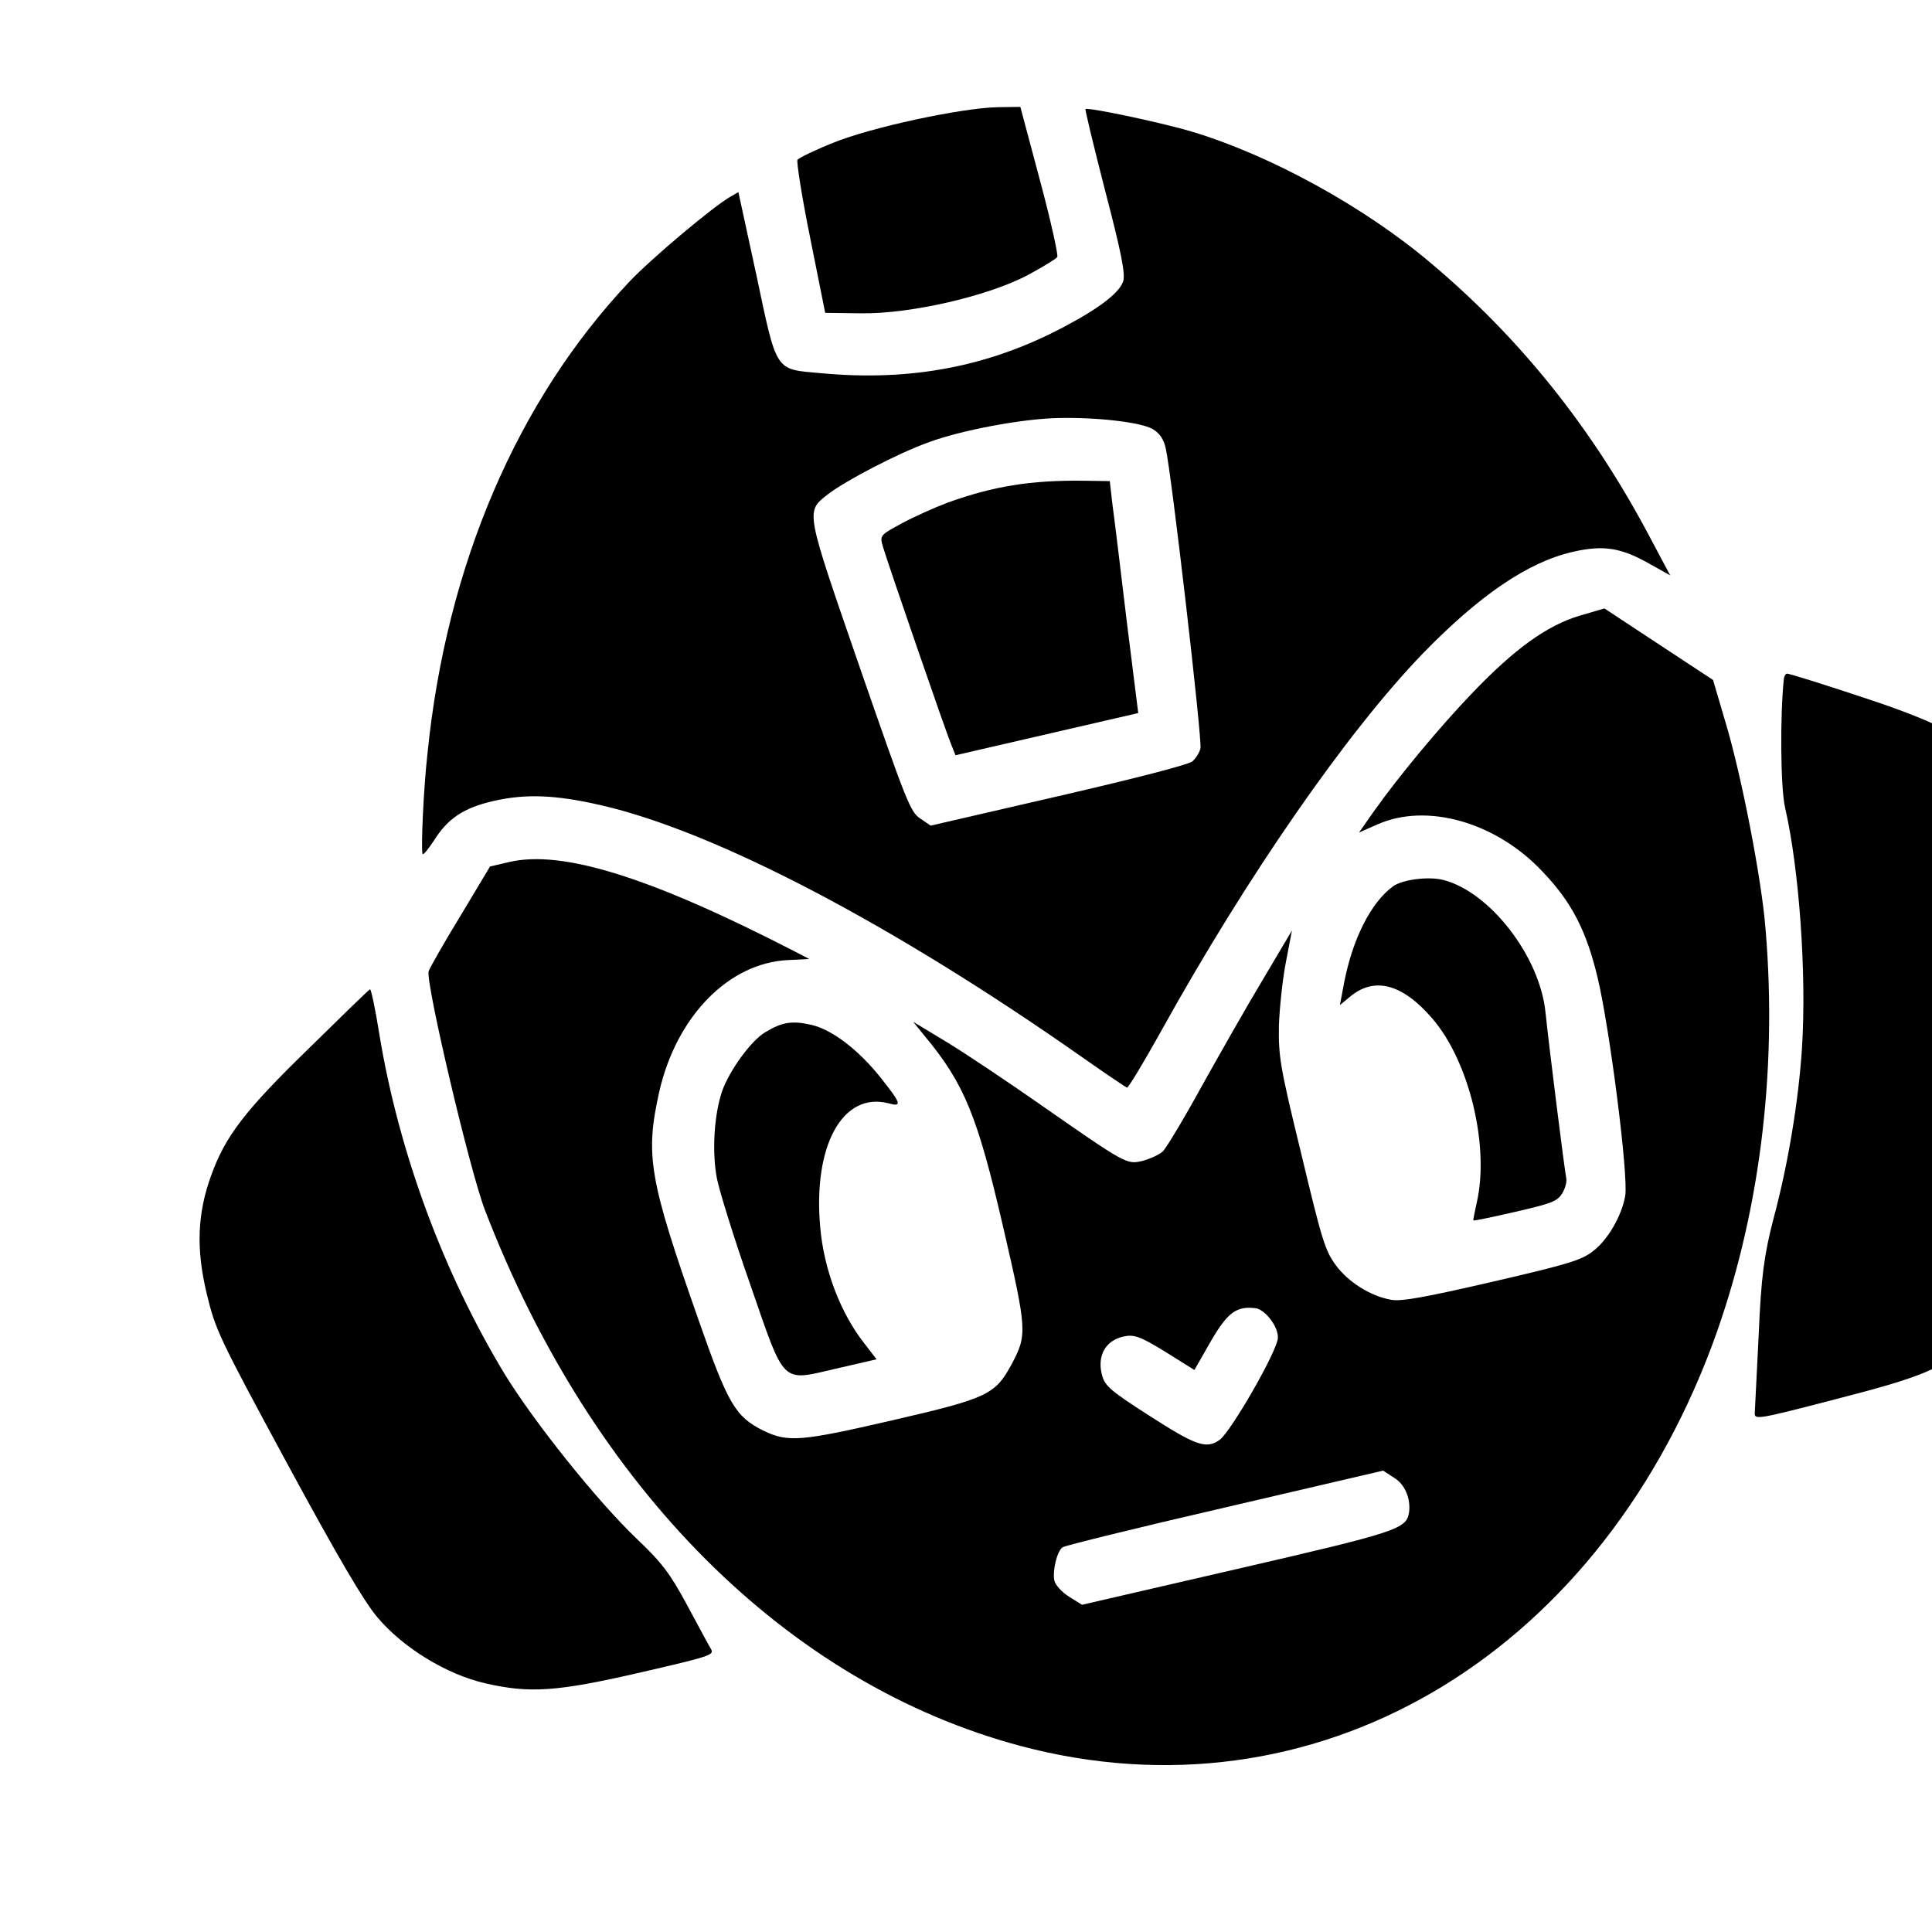 <?xml version="1.0" encoding="utf-8"?>
<!-- Svg Vector Icons : http://www.onlinewebfonts.com/icon -->
<!DOCTYPE svg PUBLIC "-//W3C//DTD SVG 1.1//EN" "http://www.w3.org/Graphics/SVG/1.1/DTD/svg11.dtd">
<svg version="1.1" xmlns="http://www.w3.org/2000/svg" xmlns:xlink="http://www.w3.org/1999/xlink" width="100" height="100" x="0px" y="0px" viewBox="0 0 1000 1000" enable-background="new 0 0 1000 1000" xml:space="preserve">
<g><g transform = "translate(-22.495, 97.437) rotate(-13 50 50)"><g transform="translate(0,452) scale(0.1,-0.1)"><path d="M4597.1,3827.9c-99.8-15.4-189.9-36.5-197.6-44.1c-7.7-7.7-21.1-191.8-26.9-408.7l-11.5-395.2l180.3-44.1c249.4-61.4,663.8-61.4,890.2,0c82.5,23,159.2,48,165,55.6c7.7,7.7,9.6,189.9,1.9,406.7l-13.4,393.3l-115.1,24.9C5285.8,3854.7,4808.1,3862.4,4597.1,3827.9z"/><path d="M5915.1,3273.4c9.6-335.7,5.8-443.2-13.4-479.6c-28.8-51.8-143.9-107.4-347.2-161.2c-425.9-115.1-840.3-99.8-1285.4,48c-228.3,74.8-220.6,49.9-211,567.9l5.8,441.3l-44.1-13.4c-94-26.9-473.9-220.6-612-312.7c-702.2-468.1-1250.9-1216.3-1565.5-2143c-61.4-174.6-142-464.3-142-500.7c0-9.6,32.6,15.4,72.9,53.7c95.9,95.9,188,130.5,345.3,130.5c170.8,0,320.4-40.3,537.2-145.8c546.8-264.8,1335.3-942,2133.4-1830.3c99.8-111.3,186.1-203.4,191.9-207.2c7.7-1.9,115.1,109.4,241.7,249.4C5832.6-352.6,6504.1,257.5,6976.1,564.4C7332.9,794.7,7614.9,904,7850.9,904c166.9,0,251.3-34.5,381.8-155.4l84.4-76.7l-55.6,207.2C8098.4,1498.8,7839.4,2039.8,7471,2529c-268.6,358.8-679.1,725.2-1043.7,934.3c-128.5,74.8-485.4,241.7-516.1,241.7C5907.4,3705.1,5909.4,3511.3,5915.1,3273.4z M5414.4,2177.9c195.7-40.3,410.5-117,462.4-165c30.7-28.8,44.1-63.3,44.1-111.3c0-134.3-155.4-1521.4-174.6-1555.9c-9.6-19.2-34.5-44.1-55.6-55.6c-23-11.5-287.8-19.2-715.6-19.2h-679.2l-44.1,48c-42.2,44.1-49.9,95.9-128.5,826.9c-92.1,869.1-94,851.8,38.4,915.1c103.6,48,404.8,126.6,571.7,145.8C4909.8,2229.7,5234,2216.3,5414.4,2177.9z"/><path d="M4760.2,1880.5c-72.9-9.6-189.9-32.6-259-51.8c-124.7-34.5-124.7-34.5-120.9-99.8c7.7-111.3,101.7-1003.4,113.2-1068.6l9.6-63.3h485.4h485.4l49.9,485.4c28.8,264.8,57.6,535.3,63.3,600.5l13.4,117l-132.4,32.6C5199.5,1897.8,5005.7,1909.3,4760.2,1880.5z"/><path d="M1821,364.9c-115.1-117-214.9-226.4-226.4-243.6c-28.8-49.9-24.9-1051.4,5.8-1270.1c216.8-1531,974.6-2741.6,2077.8-3326.7c1381.3-730.9,2992.9-236,3954.1,1216.4c381.8,579.4,646.6,1289.3,754,2037.5c38.4,255.2,57.6,807.7,38.4,1091.7l-13.4,224.5L8179,338.1l-232.2,243.7l-134.3-7.7c-176.5-11.5-366.4-92.1-627.3-262.8C6976.1,175,6707.5-30.3,6544.4-176.1l-95.9-86.3l101.7,19.2c274.3,53.7,602.4-126.6,778.9-431.7c111.3-188,151.6-347.2,153.5-598.6c1.9-270.5-74.8-1037.9-115.1-1131.9c-40.3-95.9-140.1-203.4-228.3-241.7c-67.1-30.7-134.3-36.5-542.9-36.5c-353,0-481.6,5.8-529.5,26.9c-99.7,42.2-195.7,138.1-239.8,239.8c-36.5,88.2-40.3,134.3-44.1,600.5c-5.8,468.1-1.9,516.1,36.5,673.4c24.9,92.1,74.8,236,111.3,316.6l65.2,147.7l-201.4-211c-111.3-115.1-307-328.1-435.5-470c-126.6-142-249.4-268.6-270.5-282c-23-13.4-72.9-23-115.1-24.9c-84.4,0-84.4,0-466.2,422.1c-128.5,142-299.3,324.2-379.9,402.9L3979.3-698l42.2-86.3c143.9-285.8,172.7-464.3,172.7-1057.1c0-546.8-3.8-567.9-117-698.3c-118.9-134.3-159.2-143.9-667.6-143.9c-489.2,0-552.5,9.6-663.8,99.8c-122.8,101.7-145.8,174.6-195.7,629.3c-86.3,773.2-78.7,894.1,67.1,1199.1c174.6,360.7,500.7,569.8,803.9,514.2l107.4-19.2l-65.2,55.6c-638.9,541-1051.4,782.8-1333.4,782.8h-103.6L1821,364.9z M4865.7-2654.9l126.6-126.6l117,126.6c119,126.6,170.8,147.7,264.8,113.2c46.1-19.2,92.1-119,76.7-174.6c-15.3-63.3-345.3-418.2-412.5-447c-78.7-32.6-126.6-1.9-330,207.2c-170.7,174.6-188,201.4-188,264.8c0,97.8,59.5,161.1,151.6,161.1C4729.5-2530.2,4758.2-2549.3,4865.7-2654.9z M5872.9-3556.6c48-46,61.4-124.7,36.5-191.9c-32.6-82.5-78.7-86.3-938.2-86.3H4152l-55.6,55.6c-30.7,30.7-55.6,74.8-55.6,97.8c0,49.9,48,147.7,80.6,159.2c13.4,5.8,402.9,11.5,865.2,11.5l840.3,1.9L5872.9-3556.6z"/><path d="M898.2-130.1C504.9-368,376.3-475.4,261.2-653.8c-115.1-176.5-163.1-353-161.2-590.9c1.9-193.8,7.7-226.4,207.2-949.7c149.6-541,226.4-784.7,276.3-882.5c94-184.2,282-368.4,466.2-458.5c213-103.6,349.2-126.6,800-126.6c362.6,0,389.5,1.9,379.9,34.5c-5.8,17.3-36.5,130.5-69.1,249.4c-49.9,182.3-78.7,245.6-176.5,393.3c-157.3,239.8-379.9,704.1-473.9,982.3c-191.9,583.2-276.3,1241.3-237.9,1857.1c9.6,134.3,11.5,243.7,5.8,243.7S1101.5-5.4,898.2-130.1z"/><path d="M8769.9,17.7C8708.5-158.8,8626-527.2,8626-632.7c0-324.2-84.4-863.3-193.8-1229.8c-78.7-262.8-205.3-571.7-343.4-830.7c-88.2-168.8-130.5-280.1-209.1-566c-55.6-195.7-105.5-372.2-111.3-391.4c-9.6-34.6,3.8-36.5,418.2-25c466.2,11.5,569.8,28.8,761.7,126.6c211,105.5,397.1,299.3,496.9,512.2c24.9,53.7,136.2,429.7,249.4,834.6c199.5,723.3,203.4,740.5,205.3,947.7c1.9,232.2-23,330-130.5,537.2c-99.7,189.9-249.4,324.2-627.3,552.5C8956-51.4,8798.7,40.7,8791,40.7C8783.3,40.7,8773.7,29.2,8769.9,17.7z"/><path d="M3219.6-579c-78.7-24.9-222.6-149.6-284-245.6c-69.1-111.3-122.8-293.5-128.5-435.5c-1.9-71,17.3-326.1,44.1-567.9c59.5-558.3,40.3-529.5,333.8-529.5h216.8l-42.2,92.1c-86.3,182.3-119,422.1-88.3,638.9c57.6,420.1,270.5,658,487.3,546.8c67.1-36.5,65.2-17.3-5.8,132.4c-80.6,170.8-191.9,305.1-291.6,353C3369.2-550.2,3317.4-546.4,3219.6-579z"/><path d="M6557.8-573.3c-130.4-55.6-264.7-216.8-358.8-427.8l-48-109.4l57.6,28.8c147.7,76.7,282,7.7,393.3-205.3c136.2-259,140-709.9,9.6-978.4c-21.1-44.1-38.4-82.5-38.4-86.3c0-3.8,99.8-5.8,220.6-5.8c195.7,0,224.5,3.8,259,38.4c21.1,21.1,38.4,53.7,38.4,72.9c0,36.5,67.1,690.7,88.3,859.5c36.5,289.7-140,671.5-360.7,786.6C6747.8-563.7,6613.5-550.2,6557.8-573.3z"/></g></g></g>
</svg>